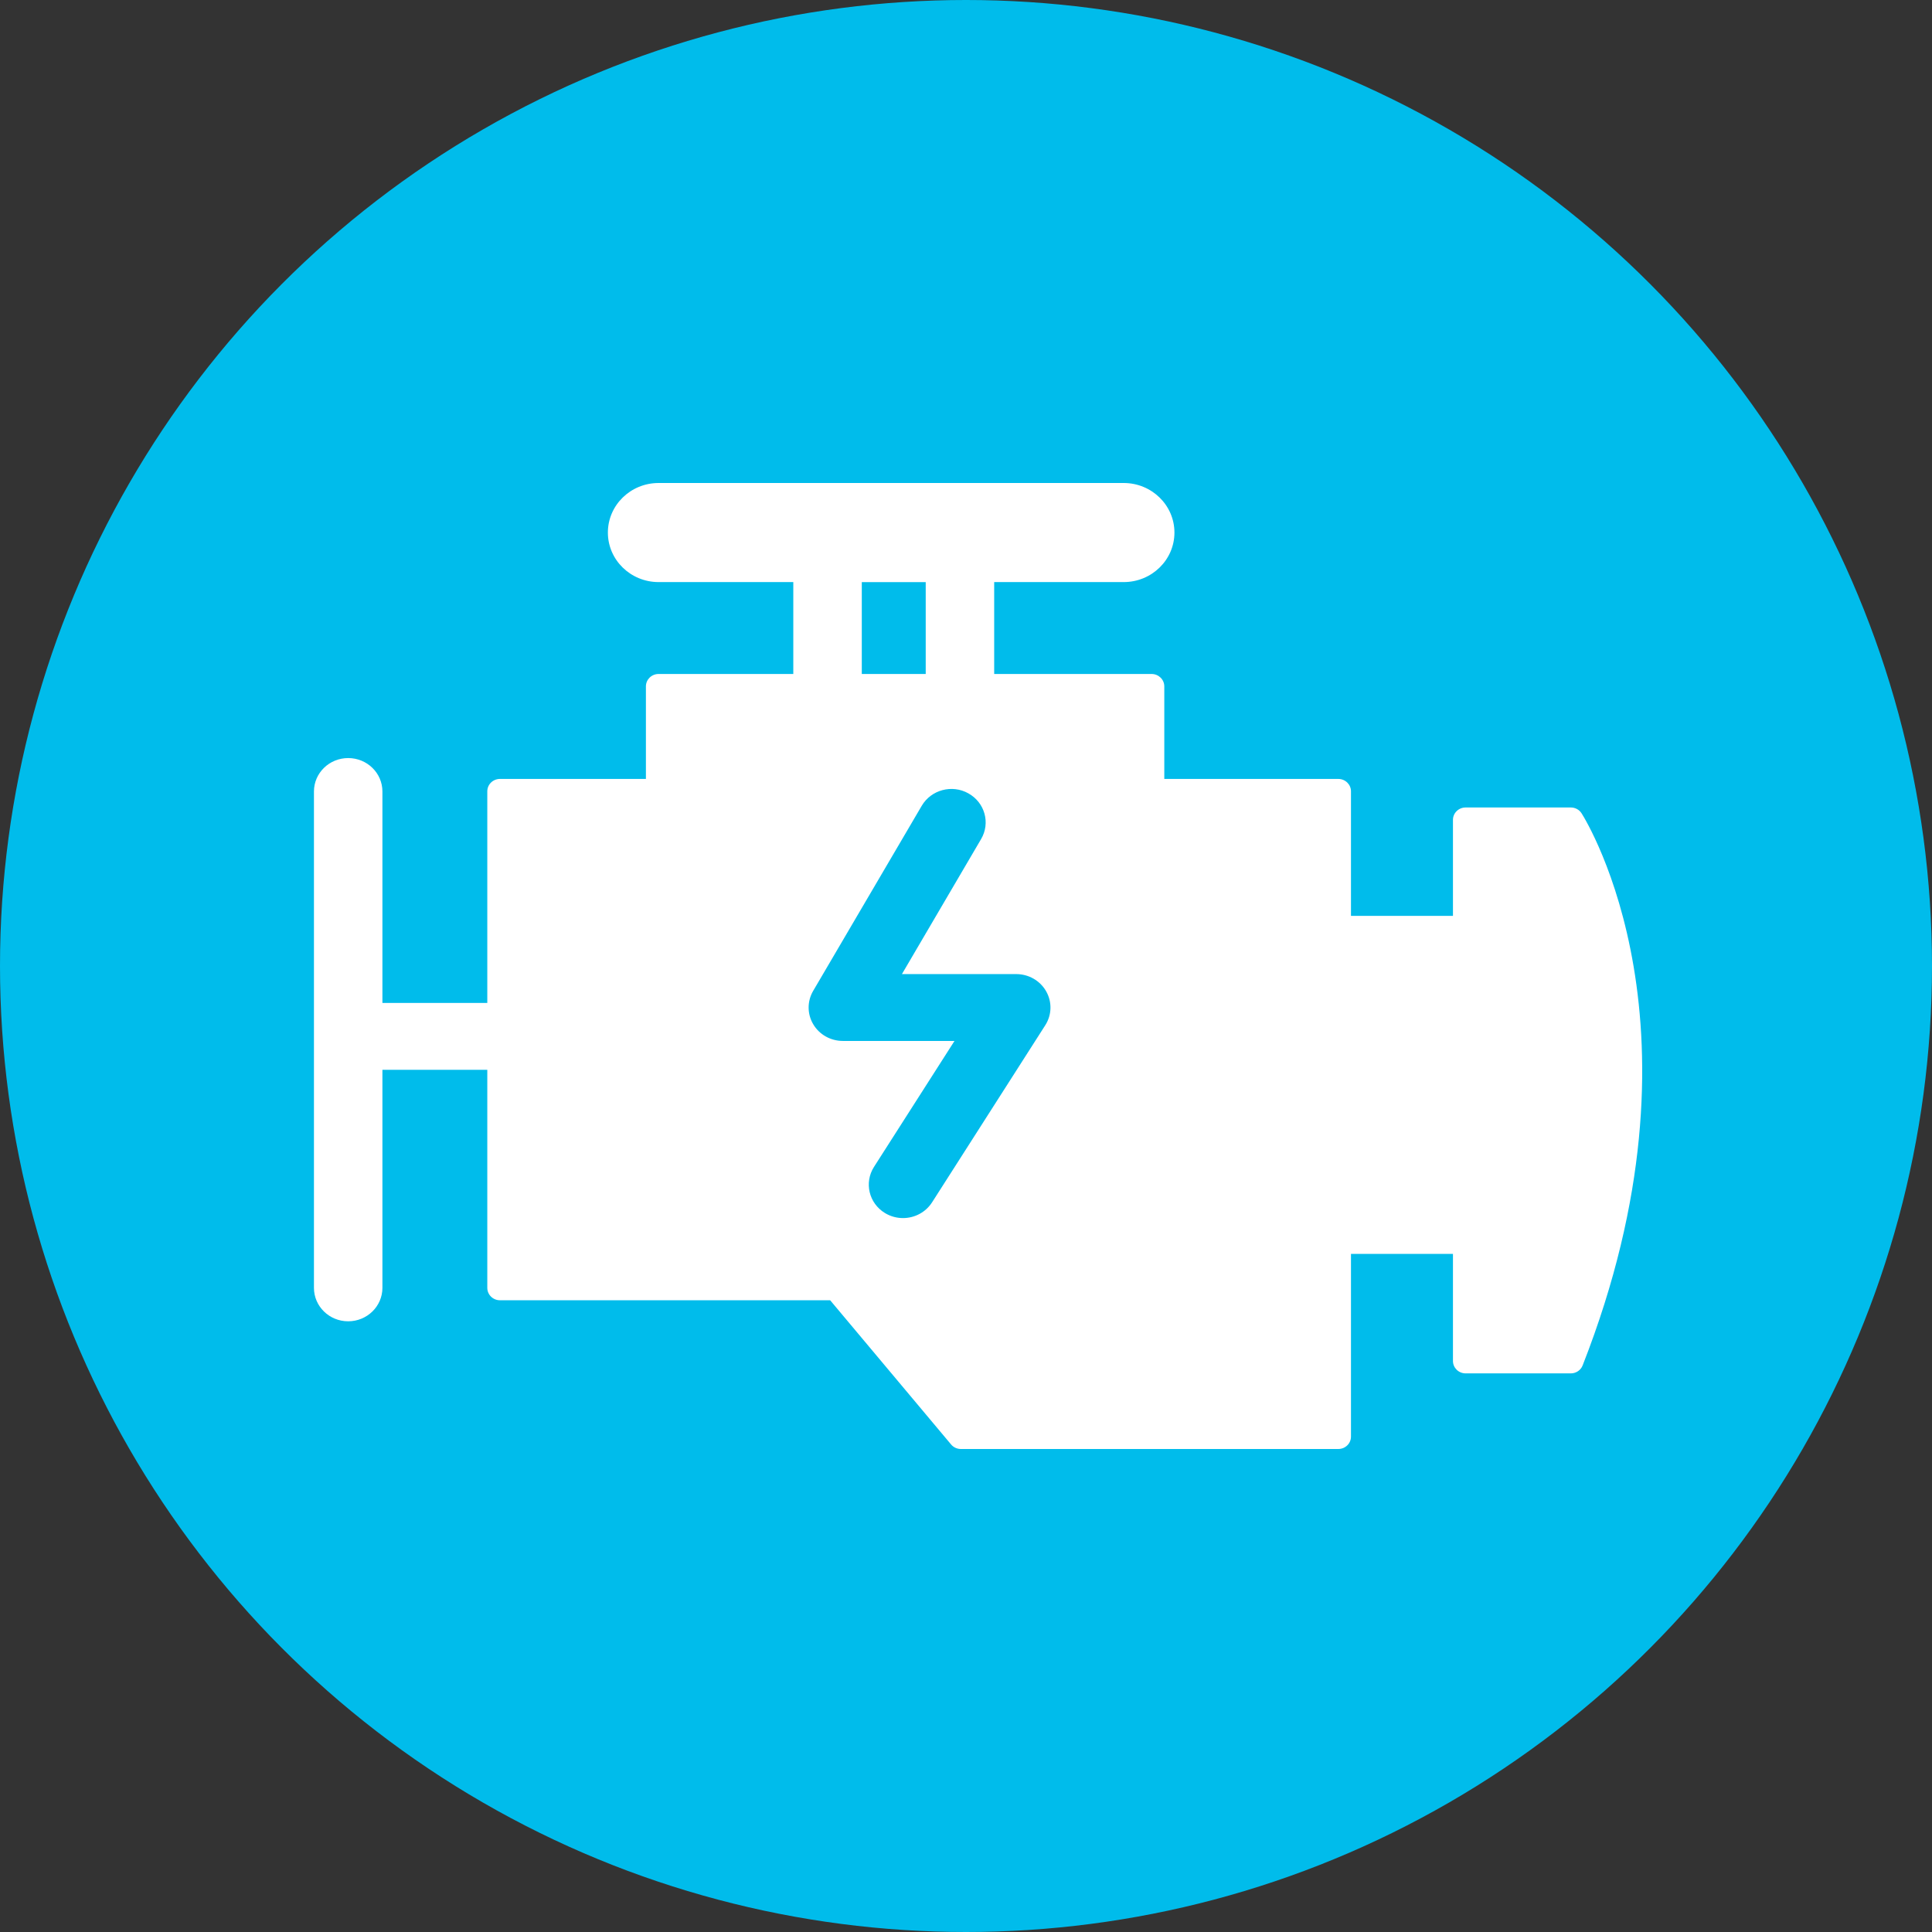 <svg xmlns="http://www.w3.org/2000/svg" viewBox="0 0 80 80">
  <rect x="0" y="0" width="80" height="80" fill="#333333" stroke="none"/>
  <g fill="none" fill-rule="evenodd">
    <circle cx="40" cy="40" r="40" fill="#00BCEB"/>
    <path fill="#FFFFFF" d="M33.671,41.031 L38.167,33.366 C38.556,32.702 39.425,32.471 40.101,32.853 C40.781,33.233 41.016,34.079 40.626,34.743 L37.347,40.335 L42.08,40.335 C42.595,40.335 43.069,40.607 43.319,41.048 C43.57,41.488 43.555,42.026 43.283,42.452 L38.596,49.785 C38.326,50.206 37.864,50.438 37.392,50.438 C37.136,50.438 36.876,50.371 36.642,50.228 C35.977,49.822 35.776,48.968 36.19,48.319 L39.524,43.103 L34.901,43.103 C34.395,43.103 33.927,42.841 33.675,42.413 C33.421,41.987 33.42,41.459 33.671,41.031 L33.671,41.031 Z M35.685,27.909 L38.332,27.909 L38.332,24.104 L35.685,24.104 L35.685,27.909 Z M14.417,54.712 C15.2,54.712 15.835,54.092 15.835,53.327 L15.835,44.298 L20.178,44.298 L20.178,53.327 C20.178,53.611 20.412,53.841 20.703,53.841 L34.375,53.841 L39.382,59.812 C39.482,59.932 39.632,60 39.788,60 L55.416,60 C55.705,60 55.941,59.772 55.941,59.488 L55.941,51.922 L60.164,51.922 L60.164,56.355 C60.164,56.638 60.398,56.869 60.689,56.869 L65.044,56.869 C65.262,56.869 65.457,56.737 65.534,56.538 C70.993,42.617 65.718,34.037 65.49,33.678 C65.395,33.528 65.227,33.436 65.044,33.436 L60.689,33.436 C60.398,33.436 60.164,33.665 60.164,33.948 L60.164,37.924 L55.941,37.924 L55.941,32.766 C55.941,32.483 55.706,32.254 55.416,32.254 L48.211,32.254 L48.211,28.421 C48.211,28.138 47.976,27.908 47.684,27.908 L41.167,27.908 L41.167,24.103 L46.529,24.103 C47.689,24.103 48.631,23.185 48.631,22.052 C48.631,20.919 47.689,20 46.529,20 L27.271,20 C26.111,20 25.171,20.919 25.171,22.052 C25.171,23.185 26.112,24.103 27.271,24.103 L32.849,24.103 L32.849,27.908 L27.271,27.908 C26.981,27.908 26.746,28.137 26.746,28.421 L26.746,32.254 L20.702,32.254 C20.412,32.254 20.178,32.483 20.178,32.766 L20.178,41.529 L15.835,41.529 L15.835,32.774 C15.835,32.009 15.2,31.39 14.417,31.39 C13.635,31.39 13,32.009 13,32.774 L13,53.327 C13,54.092 13.634,54.712 14.417,54.712 L14.417,54.712 Z"/>
  </g>
</svg>
